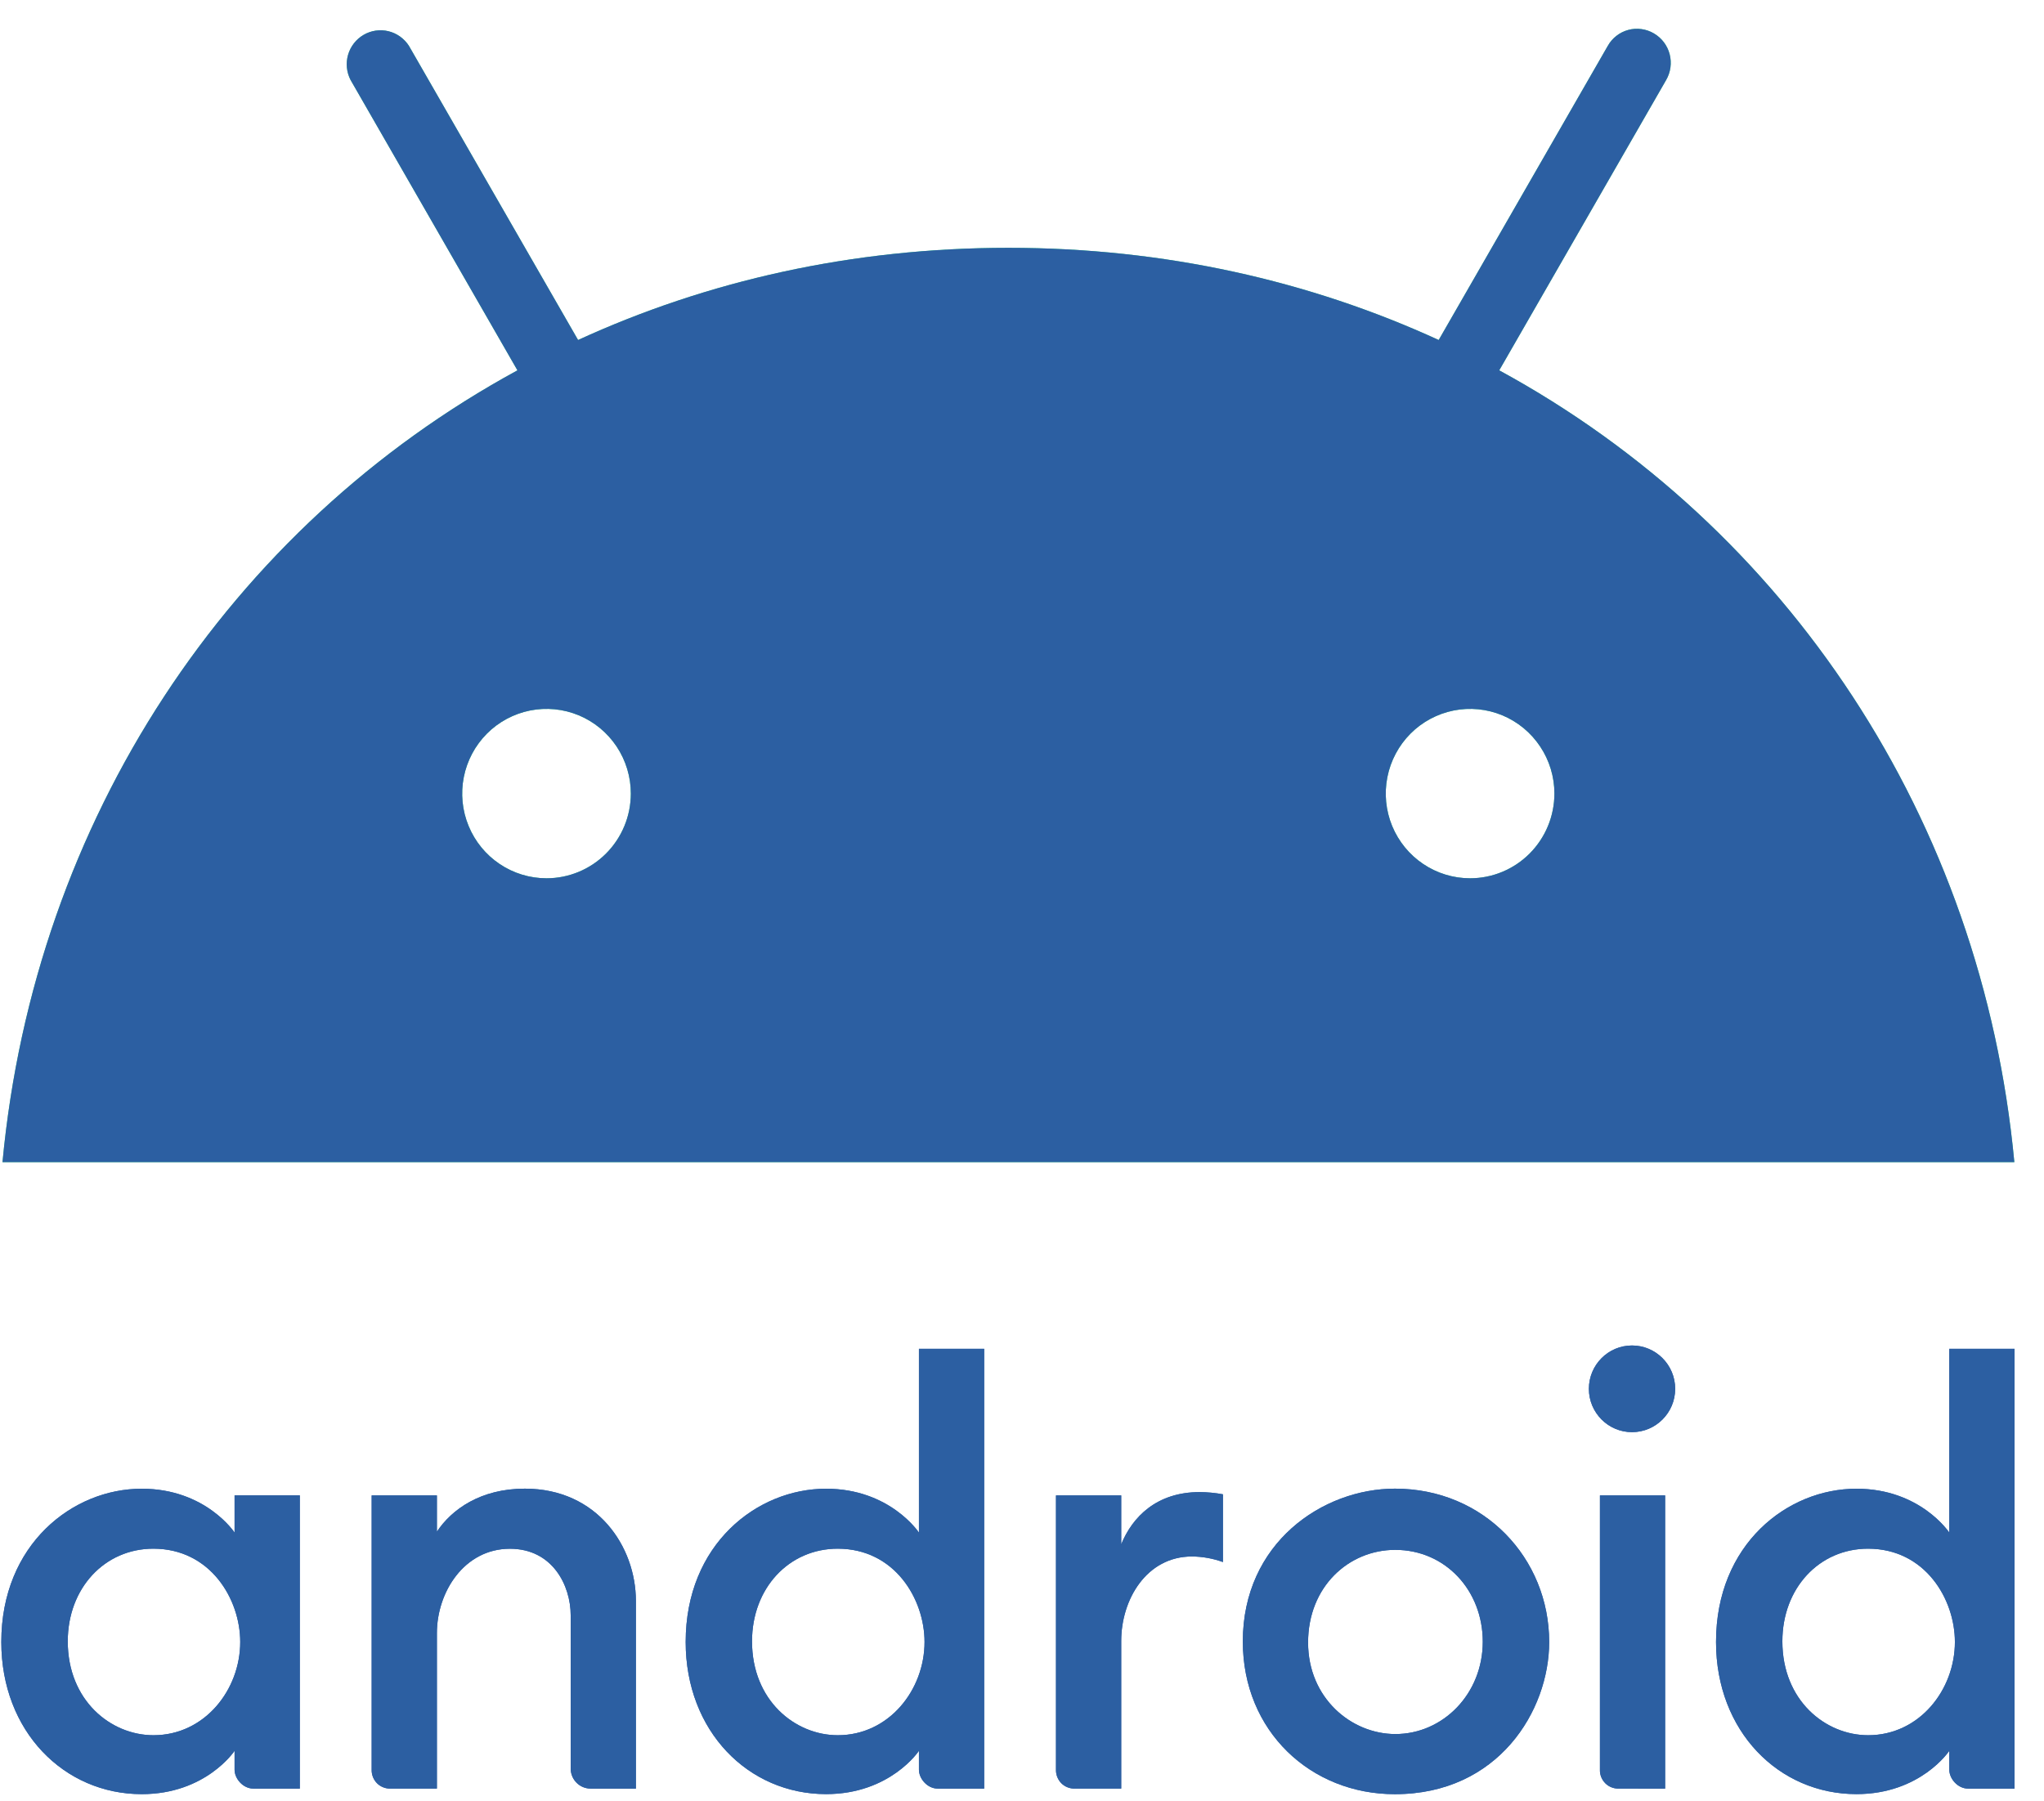 <svg width="59" height="52" viewBox="0 0 59 52" fill="none" xmlns="http://www.w3.org/2000/svg">
<g clip-path="url(#clip0_1_175)">
<path d="M4.091 42.976C2.093 42.976 0.038 44.585 0.038 47.401C0.038 49.975 1.845 51.793 4.091 51.793C5.945 51.793 6.771 50.542 6.771 50.542V51.088C6.771 51.345 7.014 51.633 7.314 51.633H8.654V43.168H6.771V44.242C6.771 44.242 5.938 42.976 4.091 42.976V42.976ZM4.426 44.707C6.071 44.707 6.934 46.16 6.934 47.4C6.934 48.781 5.909 50.092 4.43 50.092C3.193 50.092 1.956 49.086 1.956 47.382C1.956 45.846 3.02 44.707 4.426 44.707V44.707Z" fill="#2C5FA2"/>
<path d="M11.271 51.632C11.199 51.635 11.127 51.622 11.061 51.595C10.994 51.569 10.933 51.529 10.882 51.478C10.831 51.426 10.791 51.365 10.765 51.298C10.739 51.231 10.726 51.159 10.728 51.087V43.169H12.611V44.216C13.037 43.574 13.871 42.974 15.15 42.974C17.242 42.974 18.355 44.649 18.355 46.215V51.633H17.047C16.895 51.632 16.749 51.572 16.642 51.463C16.534 51.355 16.474 51.209 16.473 51.056V46.632C16.473 45.763 15.944 44.709 14.719 44.709C13.398 44.709 12.611 45.963 12.611 47.144V51.632H11.271Z" fill="#2C5FA2"/>
<path d="M23.844 42.976C21.846 42.976 19.792 44.585 19.792 47.4C19.792 49.974 21.598 51.792 23.844 51.792C25.699 51.792 26.525 50.542 26.525 50.542V51.087C26.525 51.345 26.767 51.633 27.068 51.633H28.408V38.937H26.525V44.243C26.525 44.243 25.692 42.976 23.844 42.976V42.976ZM24.18 44.707C25.825 44.707 26.687 46.16 26.687 47.4C26.687 48.781 25.663 50.092 24.183 50.092C22.946 50.092 21.707 49.085 21.707 47.382C21.707 45.846 22.773 44.707 24.18 44.707V44.707Z" fill="#2C5FA2"/>
<path d="M31.024 51.632C30.952 51.635 30.881 51.622 30.814 51.595C30.747 51.569 30.686 51.529 30.635 51.478C30.584 51.426 30.545 51.365 30.518 51.298C30.492 51.231 30.479 51.159 30.481 51.087V43.169H32.364V44.58C32.688 43.789 33.387 43.073 34.63 43.073C34.855 43.075 35.079 43.096 35.3 43.137V45.093C35.014 44.989 34.711 44.935 34.407 44.932C33.086 44.932 32.364 46.186 32.364 47.367V51.632H31.024Z" fill="#2C5FA2"/>
<path d="M46.724 51.632C46.653 51.635 46.581 51.622 46.514 51.595C46.447 51.569 46.387 51.529 46.336 51.478C46.285 51.426 46.245 51.365 46.218 51.298C46.192 51.231 46.179 51.159 46.182 51.087V43.169H48.064V51.634L46.724 51.632Z" fill="#2C5FA2"/>
<path d="M53.586 42.976C51.587 42.976 49.533 44.585 49.533 47.4C49.533 49.974 51.34 51.792 53.586 51.792C55.44 51.792 56.266 50.542 56.266 50.542V51.087C56.266 51.345 56.508 51.633 56.809 51.633H58.149V38.937H56.266V44.243C56.266 44.243 55.433 42.976 53.586 42.976V42.976ZM53.921 44.707C55.566 44.707 56.428 46.16 56.428 47.4C56.428 48.781 55.404 50.092 53.924 50.092C52.687 50.092 51.448 49.085 51.448 47.382C51.448 45.846 52.512 44.707 53.921 44.707V44.707Z" fill="#2C5FA2"/>
<path d="M47.108 41.343C47.796 41.343 48.354 40.783 48.354 40.092C48.354 39.401 47.796 38.841 47.108 38.841C46.421 38.841 45.863 39.401 45.863 40.092C45.863 40.783 46.421 41.343 47.108 41.343Z" fill="#2C5FA2"/>
<path d="M40.266 42.974C38.174 42.974 35.874 44.543 35.874 47.386C35.874 49.976 37.833 51.794 40.262 51.794C43.255 51.794 44.717 49.376 44.717 47.402C44.717 44.981 42.834 42.974 40.267 42.974H40.266ZM40.273 44.741C41.72 44.741 42.8 45.912 42.8 47.392C42.8 48.897 41.654 50.058 40.278 50.058C38.999 50.058 37.758 49.014 37.758 47.417C37.758 45.794 38.939 44.741 40.273 44.741L40.273 44.741Z" fill="#2C5FA2"/>
<path d="M43.275 10.691L48.094 2.308C48.224 2.083 48.26 1.815 48.194 1.563C48.128 1.311 47.965 1.096 47.741 0.965C47.63 0.9 47.508 0.857 47.38 0.84C47.253 0.822 47.124 0.83 47 0.864C46.876 0.897 46.76 0.955 46.659 1.034C46.557 1.113 46.472 1.211 46.409 1.324L41.528 9.815C37.804 8.107 33.613 7.154 29.106 7.154C24.598 7.154 20.409 8.107 16.686 9.815L11.804 1.324C11.668 1.112 11.456 0.96 11.212 0.901C10.968 0.842 10.711 0.88 10.494 1.007C10.277 1.134 10.117 1.34 10.047 1.582C9.977 1.824 10.003 2.084 10.119 2.308L14.936 10.691C6.627 15.213 1.001 23.661 0.072 33.549H58.144C57.214 23.661 51.588 15.213 43.275 10.691ZM15.775 25.354C15.294 25.354 14.823 25.211 14.423 24.942C14.023 24.674 13.711 24.292 13.527 23.845C13.342 23.398 13.294 22.907 13.388 22.432C13.482 21.958 13.714 21.522 14.054 21.18C14.394 20.838 14.828 20.606 15.3 20.511C15.772 20.417 16.262 20.465 16.706 20.65C17.151 20.835 17.531 21.149 17.799 21.551C18.066 21.953 18.209 22.426 18.209 22.909C18.208 23.558 17.952 24.179 17.495 24.638C17.039 25.096 16.42 25.354 15.775 25.354V25.354ZM42.434 25.354C41.953 25.354 41.482 25.211 41.082 24.942C40.682 24.674 40.37 24.292 40.185 23.845C40.001 23.398 39.953 22.907 40.047 22.432C40.141 21.958 40.373 21.522 40.713 21.18C41.053 20.838 41.487 20.606 41.959 20.511C42.431 20.417 42.92 20.465 43.365 20.65C43.81 20.835 44.19 21.149 44.457 21.551C44.725 21.953 44.868 22.426 44.868 22.909C44.867 23.558 44.611 24.179 44.154 24.638C43.698 25.096 43.079 25.354 42.434 25.354V25.354Z" fill="#32DE84"/>
</g>
<g clip-path="url(#clip1_1_175)">
<path d="M4.091 42.976C2.093 42.976 0.038 44.585 0.038 47.401C0.038 49.975 1.845 51.793 4.091 51.793C5.945 51.793 6.771 50.542 6.771 50.542V51.088C6.771 51.345 7.014 51.633 7.314 51.633H8.654V43.168H6.771V44.242C6.771 44.242 5.938 42.976 4.091 42.976V42.976ZM4.426 44.707C6.071 44.707 6.934 46.16 6.934 47.4C6.934 48.781 5.909 50.092 4.43 50.092C3.193 50.092 1.956 49.086 1.956 47.382C1.956 45.846 3.02 44.707 4.426 44.707V44.707Z" fill="#2C5FA2"/>
<path d="M11.271 51.632C11.199 51.635 11.127 51.622 11.061 51.595C10.994 51.569 10.933 51.529 10.882 51.478C10.831 51.426 10.791 51.365 10.765 51.298C10.739 51.231 10.726 51.159 10.728 51.087V43.169H12.611V44.216C13.037 43.574 13.871 42.974 15.15 42.974C17.242 42.974 18.355 44.649 18.355 46.215V51.633H17.047C16.895 51.632 16.749 51.572 16.642 51.463C16.534 51.355 16.474 51.209 16.473 51.056V46.632C16.473 45.763 15.944 44.709 14.719 44.709C13.398 44.709 12.611 45.963 12.611 47.144V51.632H11.271Z" fill="#2C5FA2"/>
<path d="M23.844 42.976C21.846 42.976 19.792 44.585 19.792 47.4C19.792 49.974 21.598 51.792 23.844 51.792C25.699 51.792 26.525 50.542 26.525 50.542V51.087C26.525 51.345 26.767 51.633 27.068 51.633H28.408V38.937H26.525V44.243C26.525 44.243 25.692 42.976 23.844 42.976V42.976ZM24.18 44.707C25.825 44.707 26.687 46.16 26.687 47.4C26.687 48.781 25.663 50.092 24.183 50.092C22.946 50.092 21.707 49.085 21.707 47.382C21.707 45.846 22.773 44.707 24.18 44.707V44.707Z" fill="#2C5FA2"/>
<path d="M31.024 51.632C30.952 51.635 30.881 51.622 30.814 51.595C30.747 51.569 30.686 51.529 30.635 51.478C30.584 51.426 30.545 51.365 30.518 51.298C30.492 51.231 30.479 51.159 30.481 51.087V43.169H32.364V44.58C32.688 43.789 33.387 43.073 34.63 43.073C34.855 43.075 35.079 43.096 35.3 43.137V45.093C35.014 44.989 34.711 44.935 34.407 44.932C33.086 44.932 32.364 46.186 32.364 47.367V51.632H31.024Z" fill="#2C5FA2"/>
<path d="M46.724 51.632C46.653 51.635 46.581 51.622 46.514 51.595C46.447 51.569 46.387 51.529 46.336 51.478C46.285 51.426 46.245 51.365 46.218 51.298C46.192 51.231 46.179 51.159 46.182 51.087V43.169H48.064V51.634L46.724 51.632Z" fill="#2C5FA2"/>
<path d="M53.586 42.976C51.587 42.976 49.533 44.585 49.533 47.4C49.533 49.974 51.34 51.792 53.586 51.792C55.44 51.792 56.266 50.542 56.266 50.542V51.087C56.266 51.345 56.508 51.633 56.809 51.633H58.149V38.937H56.266V44.243C56.266 44.243 55.433 42.976 53.586 42.976V42.976ZM53.921 44.707C55.566 44.707 56.428 46.16 56.428 47.4C56.428 48.781 55.404 50.092 53.924 50.092C52.687 50.092 51.448 49.085 51.448 47.382C51.448 45.846 52.512 44.707 53.921 44.707V44.707Z" fill="#2C5FA2"/>
<path d="M47.108 41.343C47.796 41.343 48.354 40.783 48.354 40.092C48.354 39.401 47.796 38.841 47.108 38.841C46.421 38.841 45.863 39.401 45.863 40.092C45.863 40.783 46.421 41.343 47.108 41.343Z" fill="#2C5FA2"/>
<path d="M40.266 42.974C38.174 42.974 35.874 44.543 35.874 47.386C35.874 49.976 37.833 51.794 40.262 51.794C43.255 51.794 44.717 49.376 44.717 47.402C44.717 44.981 42.834 42.974 40.267 42.974H40.266ZM40.273 44.741C41.72 44.741 42.8 45.912 42.8 47.392C42.8 48.897 41.654 50.058 40.278 50.058C38.999 50.058 37.758 49.014 37.758 47.417C37.758 45.794 38.939 44.741 40.273 44.741L40.273 44.741Z" fill="#2C5FA2"/>
<path d="M43.275 10.691L48.094 2.308C48.224 2.083 48.26 1.815 48.194 1.563C48.128 1.311 47.965 1.096 47.741 0.965C47.63 0.9 47.508 0.857 47.38 0.84C47.253 0.822 47.124 0.83 47 0.864C46.876 0.897 46.76 0.955 46.659 1.034C46.557 1.113 46.472 1.211 46.409 1.324L41.528 9.815C37.804 8.107 33.613 7.154 29.106 7.154C24.598 7.154 20.409 8.107 16.686 9.815L11.804 1.324C11.668 1.112 11.456 0.96 11.212 0.901C10.968 0.842 10.711 0.88 10.494 1.007C10.277 1.134 10.117 1.34 10.047 1.582C9.977 1.824 10.003 2.084 10.119 2.308L14.936 10.691C6.627 15.213 1.001 23.661 0.072 33.549H58.144C57.214 23.661 51.588 15.213 43.275 10.691ZM15.775 25.354C15.294 25.354 14.823 25.211 14.423 24.942C14.023 24.674 13.711 24.292 13.527 23.845C13.342 23.398 13.294 22.907 13.388 22.432C13.482 21.958 13.714 21.522 14.054 21.18C14.394 20.838 14.828 20.606 15.3 20.511C15.772 20.417 16.262 20.465 16.706 20.65C17.151 20.835 17.531 21.149 17.799 21.551C18.066 21.953 18.209 22.426 18.209 22.909C18.208 23.558 17.952 24.179 17.495 24.638C17.039 25.096 16.42 25.354 15.775 25.354V25.354ZM42.434 25.354C41.953 25.354 41.482 25.211 41.082 24.942C40.682 24.674 40.37 24.292 40.185 23.845C40.001 23.398 39.953 22.907 40.047 22.432C40.141 21.958 40.373 21.522 40.713 21.18C41.053 20.838 41.487 20.606 41.959 20.511C42.431 20.417 42.92 20.465 43.365 20.65C43.81 20.835 44.19 21.149 44.457 21.551C44.725 21.953 44.868 22.426 44.868 22.909C44.867 23.558 44.611 24.179 44.154 24.638C43.698 25.096 43.079 25.354 42.434 25.354V25.354Z" fill="#2C5FA2"/>
</g>
<defs>
<clipPath id="clip0_1_175">
<rect width="58.111" height="50.959" fill="white" transform="translate(0.038 0.834)"/>
</clipPath>
<clipPath id="clip1_1_175">
<rect width="58.111" height="50.959" fill="white" transform="translate(0.038 0.834)"/>
</clipPath>
</defs>
</svg>
